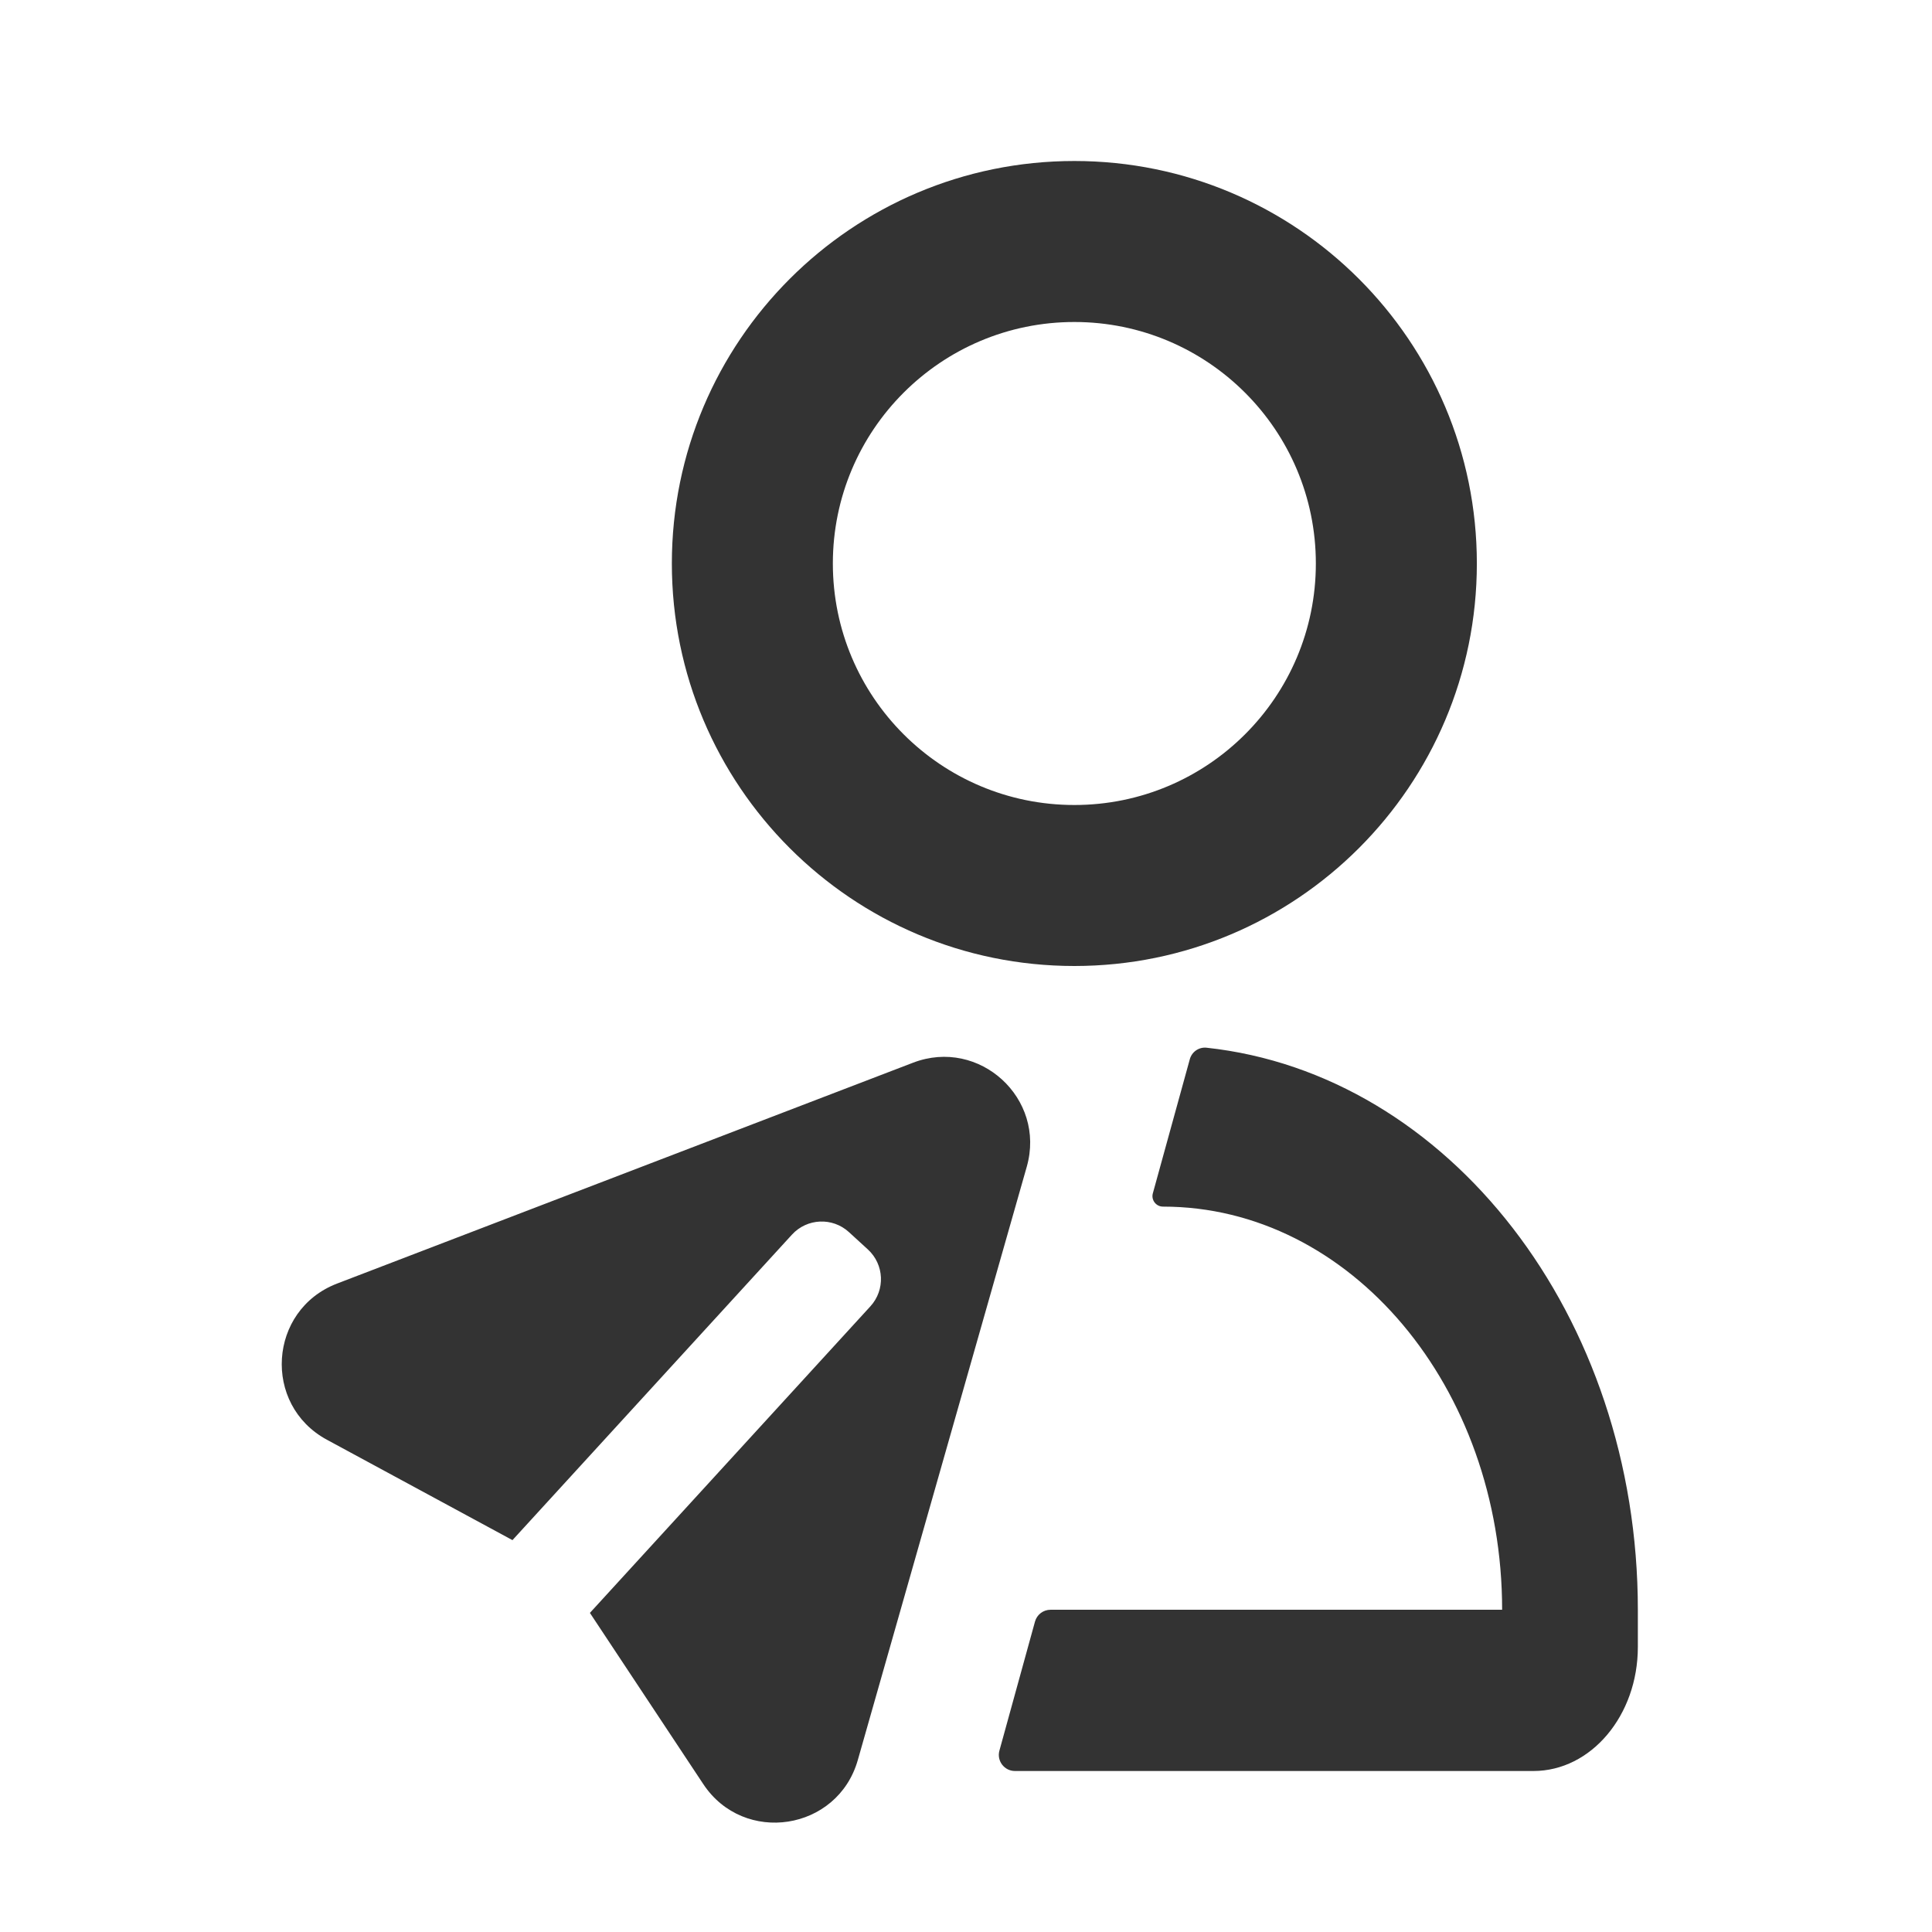 <svg width="24" height="24" viewBox="0 0 24 24" fill="none" xmlns="http://www.w3.org/2000/svg">
<path fill-rule="evenodd" clip-rule="evenodd" d="M13.346 4C11.689 4 10.346 5.343 10.346 7C10.346 8.657 11.689 10 13.346 10C15.002 10 16.346 8.657 16.346 7C16.346 5.343 15.002 4 13.346 4ZM8.346 7C8.346 4.239 10.584 2 13.346 2C16.107 2 18.346 4.239 18.346 7C18.346 9.761 16.107 12 13.346 12C10.584 12 8.346 9.761 8.346 7ZM12.755 14.493C12.996 13.645 12.166 12.886 11.343 13.201L4.187 15.945C3.333 16.273 3.257 17.45 4.061 17.885L6.366 19.132L9.838 15.337C10.025 15.133 10.341 15.119 10.545 15.305L10.781 15.521C10.985 15.708 10.999 16.024 10.812 16.228L7.328 20.036L8.736 22.162C9.24 22.924 10.406 22.743 10.656 21.864L12.755 14.493ZM12.608 22C12.476 22 12.38 21.874 12.415 21.747L12.857 20.144C12.881 20.057 12.96 19.997 13.05 19.997H18.66C18.66 17.231 16.774 14.989 14.447 14.989C14.361 14.989 14.298 14.907 14.321 14.824L14.78 13.159C14.805 13.066 14.893 13.005 14.988 13.015C17.992 13.34 20.346 16.342 20.346 19.997V20.459C20.346 21.31 19.765 22 19.049 22H12.608Z" fill="#333333"/>
</svg>

